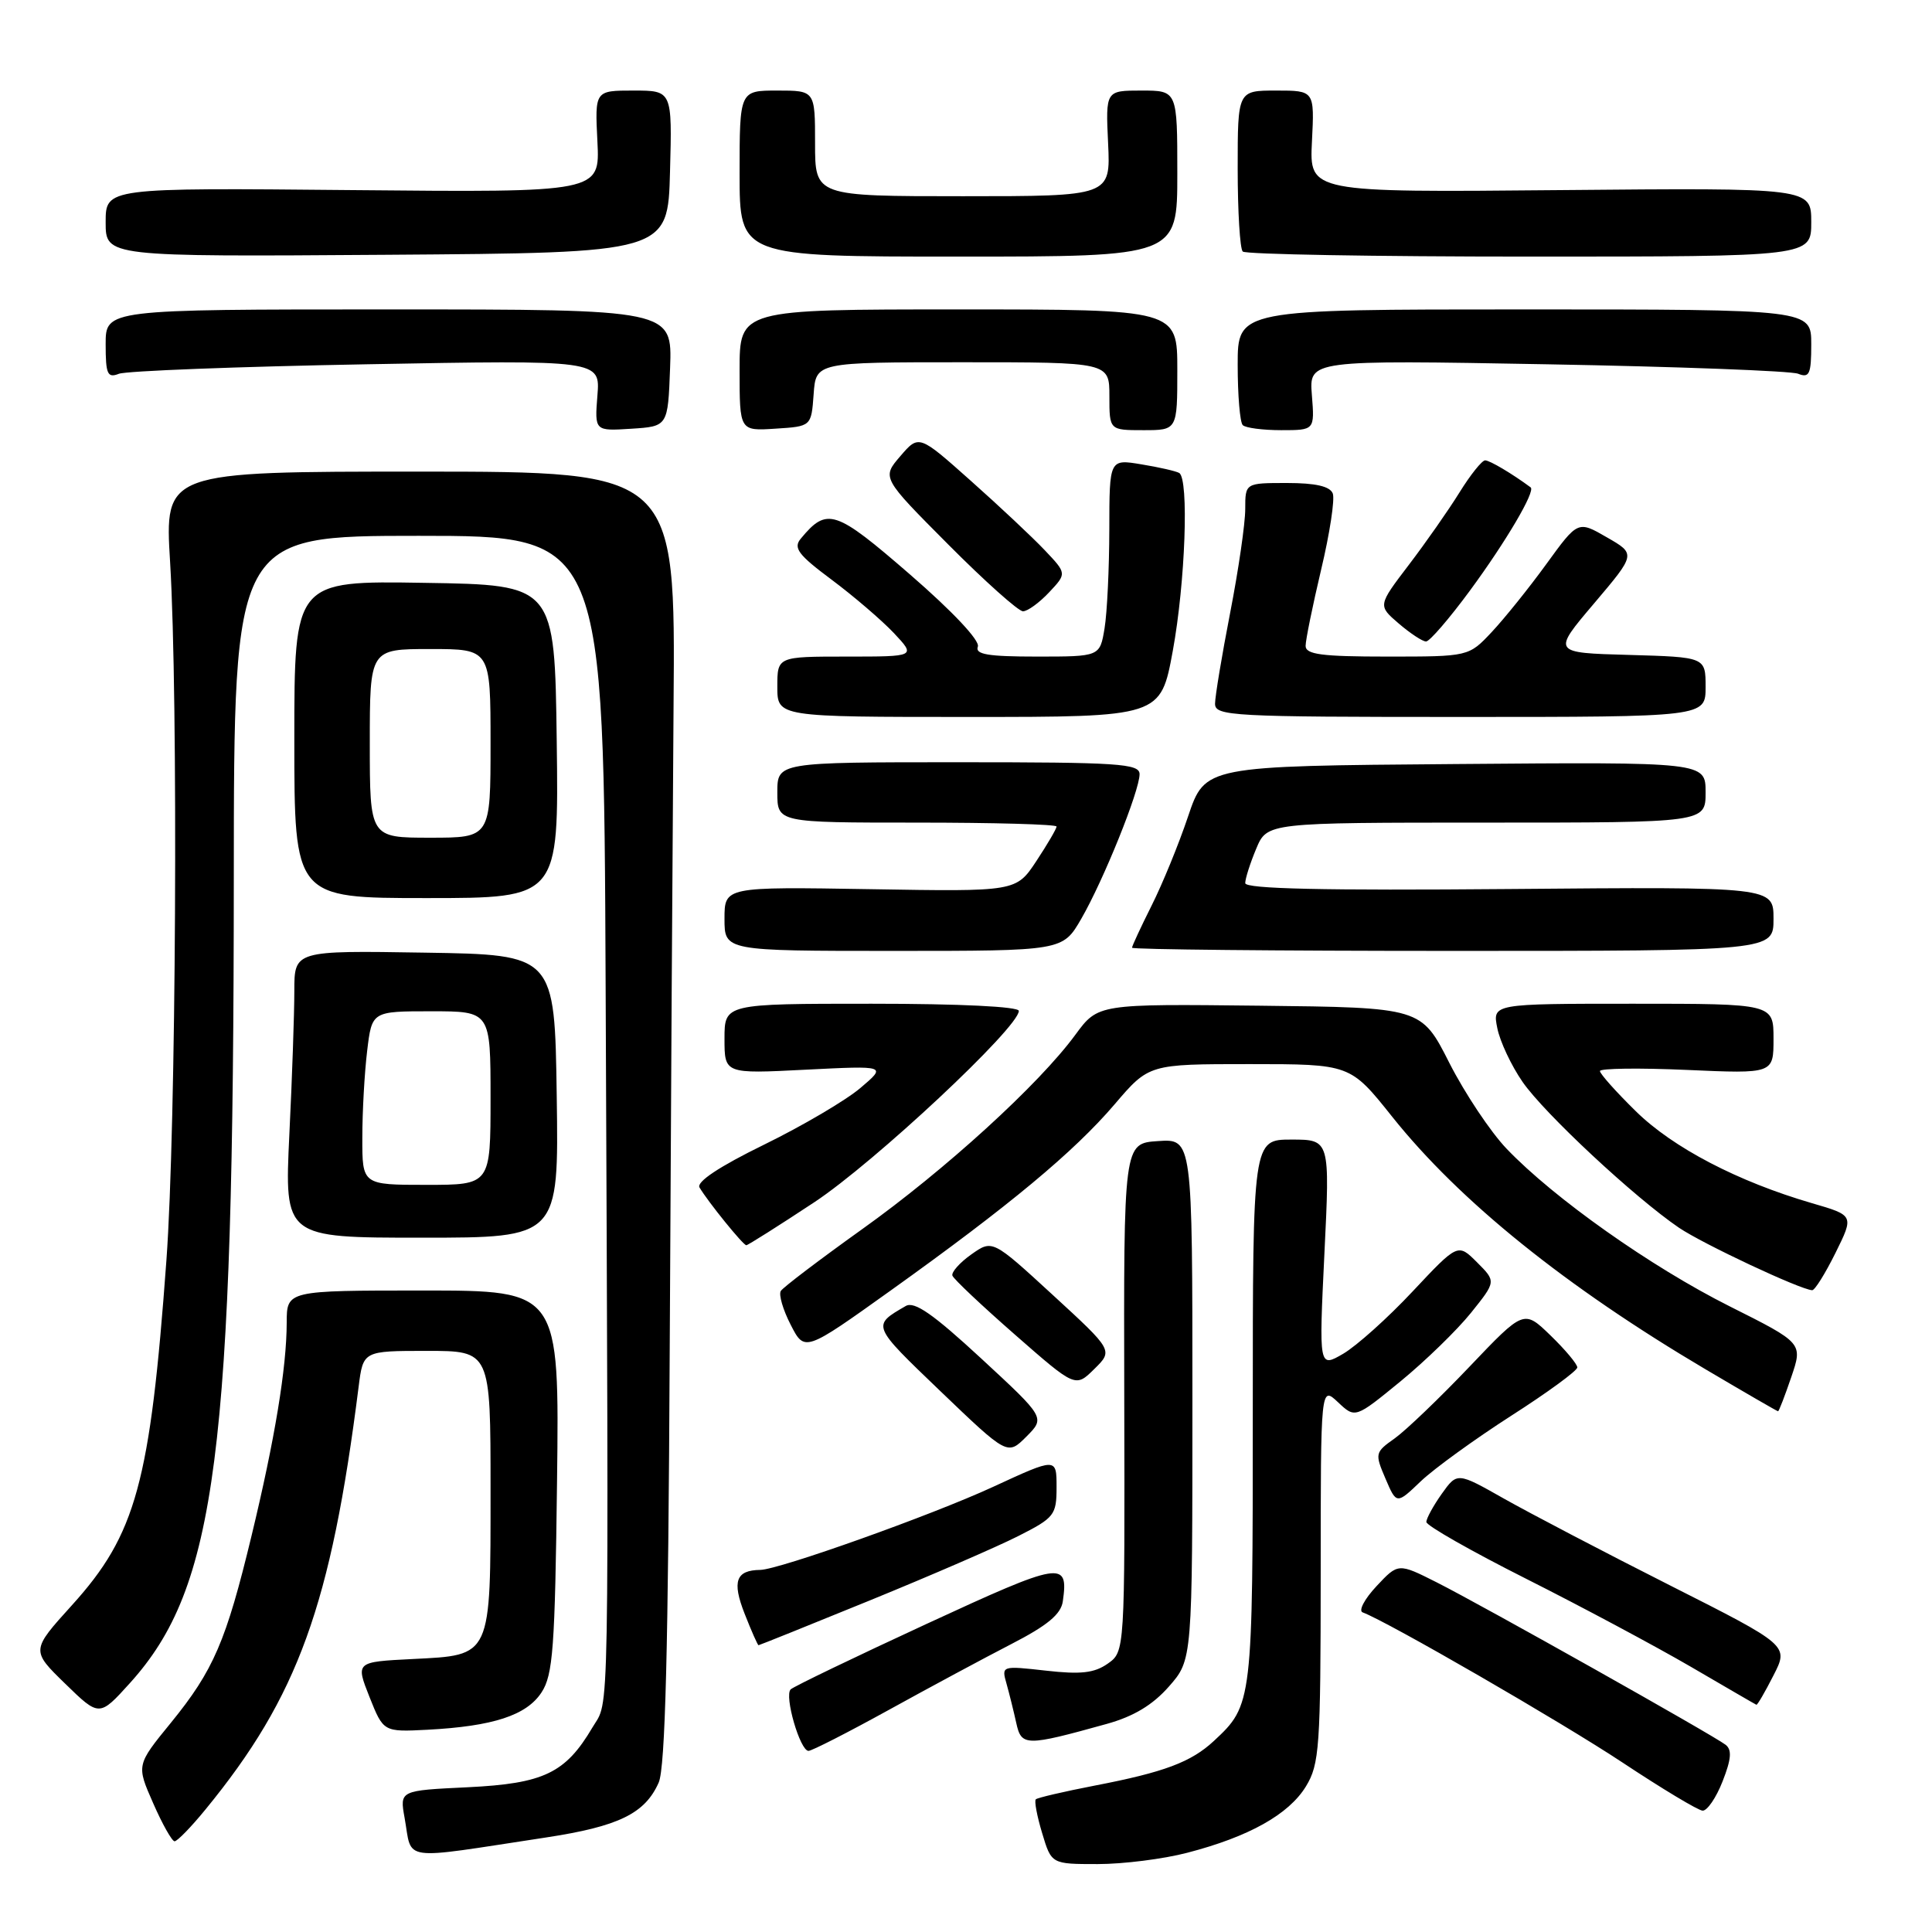 <?xml version="1.0" encoding="UTF-8" standalone="no"?>
<!DOCTYPE svg PUBLIC "-//W3C//DTD SVG 1.1//EN" "http://www.w3.org/Graphics/SVG/1.1/DTD/svg11.dtd" >
<svg xmlns="http://www.w3.org/2000/svg" xmlns:xlink="http://www.w3.org/1999/xlink" version="1.1" viewBox="0 0 256 256">
 <g >
 <path fill="currentColor"
d=" M 157.32 245.50 C 165.49 243.38 170.77 240.42 173.04 236.71 C 174.84 233.75 174.99 231.55 175.00 208.58 C 175.00 183.65 175.00 183.65 177.29 185.80 C 179.57 187.95 179.57 187.95 185.57 183.04 C 188.86 180.34 193.07 176.25 194.91 173.96 C 198.25 169.80 198.25 169.80 195.72 167.27 C 193.18 164.73 193.18 164.73 187.19 171.11 C 183.90 174.63 179.75 178.34 177.98 179.38 C 174.76 181.25 174.76 181.25 175.49 166.13 C 176.23 151.00 176.23 151.00 171.11 151.00 C 166.00 151.00 166.00 151.00 166.00 187.05 C 166.00 225.63 165.97 225.92 160.85 230.68 C 157.83 233.49 154.26 234.83 145.06 236.60 C 140.98 237.39 137.46 238.21 137.25 238.42 C 137.03 238.63 137.41 240.65 138.09 242.90 C 139.32 247.00 139.32 247.00 145.45 247.00 C 148.82 247.00 154.16 246.33 157.32 245.50 Z  M 72.32 243.48 C 81.98 242.01 85.46 240.31 87.28 236.20 C 88.15 234.24 88.55 218.53 88.74 179.00 C 88.89 149.02 89.12 110.55 89.25 93.50 C 89.50 62.50 89.50 62.50 55.65 62.49 C 21.81 62.49 21.81 62.49 22.54 74.49 C 23.63 92.59 23.34 149.43 22.05 167.00 C 19.90 196.47 18.03 203.31 9.54 212.69 C 4.11 218.69 4.11 218.69 8.64 223.10 C 13.16 227.50 13.16 227.50 17.23 223.00 C 28.68 210.32 30.96 192.62 30.98 116.25 C 31.00 71.00 31.00 71.00 55.50 71.00 C 80.00 71.00 80.00 71.00 80.25 130.75 C 80.67 231.37 80.78 225.02 78.50 228.90 C 74.93 234.95 72.05 236.33 61.98 236.82 C 52.96 237.25 52.96 237.25 53.61 240.87 C 54.67 246.74 52.70 246.46 72.32 243.48 Z  M 27.24 239.75 C 39.48 224.81 43.86 212.71 47.52 183.75 C 48.12 179.00 48.12 179.00 56.56 179.00 C 65.00 179.00 65.00 179.00 65.00 197.31 C 65.00 219.74 65.20 219.30 54.66 219.83 C 47.12 220.21 47.12 220.21 48.96 224.86 C 50.81 229.50 50.81 229.50 56.65 229.20 C 65.33 228.74 69.76 227.30 71.75 224.26 C 73.28 221.94 73.54 218.35 73.81 196.30 C 74.12 171.00 74.12 171.00 56.06 171.00 C 38.00 171.00 38.00 171.00 37.99 175.25 C 37.98 181.24 36.42 190.71 33.33 203.50 C 29.96 217.47 28.30 221.33 22.65 228.27 C 18.07 233.88 18.07 233.88 20.29 238.92 C 21.50 241.69 22.78 243.96 23.13 243.98 C 23.48 243.99 25.33 242.09 27.24 239.75 Z  M 228.25 236.04 C 229.41 233.09 229.51 231.86 228.65 231.19 C 226.99 229.91 196.45 212.74 190.39 209.68 C 185.27 207.10 185.27 207.10 182.39 210.18 C 180.80 211.88 179.98 213.44 180.56 213.65 C 183.82 214.85 206.88 228.17 215.00 233.55 C 220.22 237.01 224.99 239.88 225.60 239.92 C 226.20 239.96 227.40 238.22 228.25 236.04 Z  M 117.72 226.60 C 123.10 223.63 130.43 219.69 134.00 217.85 C 138.80 215.38 140.59 213.89 140.83 212.18 C 141.60 206.74 140.71 206.89 122.81 215.16 C 113.29 219.56 105.17 223.47 104.77 223.85 C 103.89 224.70 106.01 232.00 107.13 232.00 C 107.57 232.00 112.33 229.57 117.72 226.60 Z  M 146.64 228.43 C 150.21 227.44 152.74 225.92 154.89 223.47 C 158.00 219.93 158.00 219.93 158.00 185.41 C 158.00 150.89 158.00 150.89 153.44 151.20 C 148.89 151.50 148.89 151.50 148.97 185.18 C 149.05 218.85 149.05 218.85 146.77 220.45 C 145.00 221.69 143.19 221.89 138.60 221.37 C 132.72 220.71 132.69 220.72 133.37 223.10 C 133.74 224.42 134.32 226.76 134.66 228.30 C 135.34 231.41 135.91 231.41 146.64 228.43 Z  M 234.99 222.01 C 237.03 218.03 237.03 218.03 221.26 210.06 C 212.59 205.68 202.71 200.51 199.29 198.58 C 193.09 195.07 193.09 195.07 191.04 197.94 C 189.92 199.52 189.00 201.20 189.00 201.67 C 189.00 202.15 194.96 205.54 202.25 209.21 C 209.54 212.88 219.32 218.11 224.00 220.83 C 228.68 223.56 232.60 225.84 232.73 225.89 C 232.86 225.95 233.87 224.21 234.99 222.01 Z  M 115.27 212.06 C 123.28 208.79 132.12 204.96 134.92 203.54 C 139.72 201.11 140.00 200.75 140.00 197.05 C 140.00 193.13 140.00 193.13 131.58 197.02 C 123.41 200.79 103.24 207.98 100.74 208.02 C 97.51 208.06 96.98 209.53 98.66 213.81 C 99.56 216.11 100.40 218.00 100.51 218.00 C 100.62 218.00 107.26 215.33 115.27 212.06 Z  M 200.25 187.59 C 205.06 184.51 209.00 181.63 209.00 181.19 C 209.00 180.75 207.41 178.85 205.46 176.96 C 201.92 173.53 201.92 173.53 194.71 181.10 C 190.74 185.27 186.29 189.53 184.81 190.59 C 182.19 192.44 182.16 192.60 183.58 195.92 C 185.05 199.35 185.05 199.35 188.27 196.27 C 190.05 194.58 195.44 190.68 200.25 187.59 Z  M 130.02 180.01 C 123.66 174.13 121.17 172.39 120.02 173.05 C 115.50 175.67 115.46 175.56 124.60 184.33 C 133.50 192.86 133.50 192.86 136.00 190.36 C 138.50 187.85 138.50 187.85 130.02 180.01 Z  M 237.35 182.48 C 238.89 177.96 238.89 177.96 229.18 173.09 C 218.78 167.87 205.92 158.79 199.64 152.22 C 197.52 150.01 194.10 144.88 192.05 140.85 C 188.33 133.50 188.33 133.50 166.91 133.26 C 145.50 133.02 145.50 133.02 142.50 137.10 C 137.66 143.70 125.23 155.03 114.23 162.88 C 108.61 166.90 103.76 170.58 103.46 171.06 C 103.16 171.54 103.75 173.56 104.77 175.54 C 106.62 179.15 106.62 179.15 118.06 170.97 C 133.71 159.78 142.30 152.64 147.69 146.33 C 152.24 141.00 152.24 141.00 165.58 141.00 C 178.91 141.00 178.91 141.00 184.47 147.97 C 193.41 159.17 207.45 170.48 226.01 181.45 C 231.17 184.50 235.49 187.00 235.60 187.00 C 235.72 187.00 236.50 184.97 237.35 182.48 Z  M 139.50 171.59 C 131.50 164.24 131.50 164.24 128.70 166.22 C 127.16 167.31 126.04 168.58 126.20 169.03 C 126.37 169.49 130.10 173.01 134.50 176.86 C 142.50 183.87 142.50 183.87 145.00 181.40 C 147.50 178.94 147.50 178.94 139.50 171.59 Z  M 243.21 166.02 C 245.67 161.05 245.67 161.05 240.10 159.43 C 230.29 156.57 221.67 152.08 216.75 147.24 C 214.14 144.68 212.00 142.28 212.00 141.92 C 212.00 141.56 217.18 141.49 223.50 141.77 C 235.00 142.28 235.00 142.28 235.00 137.64 C 235.00 133.00 235.00 133.00 216.38 133.00 C 197.75 133.00 197.75 133.00 198.40 136.23 C 198.75 138.00 200.26 141.21 201.75 143.36 C 204.65 147.55 216.60 158.68 222.47 162.68 C 225.65 164.83 238.51 170.87 240.12 170.96 C 240.47 170.98 241.85 168.76 243.21 166.02 Z  M 107.89 159.31 C 115.85 154.05 135.00 136.14 135.00 133.95 C 135.00 133.38 127.19 133.00 115.50 133.00 C 96.00 133.00 96.00 133.00 96.00 137.64 C 96.00 142.29 96.00 142.29 106.75 141.74 C 117.50 141.20 117.50 141.20 114.00 144.17 C 112.08 145.80 106.34 149.18 101.25 151.67 C 95.30 154.58 92.25 156.61 92.69 157.35 C 93.84 159.28 98.47 165.00 98.89 165.00 C 99.10 165.00 103.15 162.44 107.89 159.31 Z  M 73.77 145.25 C 73.50 126.50 73.50 126.50 56.25 126.23 C 39.00 125.95 39.00 125.95 39.00 131.32 C 39.00 134.27 38.71 142.83 38.34 150.34 C 37.69 164.00 37.69 164.00 55.87 164.00 C 74.04 164.00 74.04 164.00 73.77 145.25 Z  M 143.27 121.75 C 146.22 116.65 151.00 104.79 151.00 102.58 C 151.00 101.18 148.20 101.00 127.00 101.00 C 103.00 101.00 103.00 101.00 103.00 105.00 C 103.00 109.00 103.00 109.00 121.50 109.00 C 131.68 109.00 140.00 109.23 140.00 109.52 C 140.00 109.81 138.79 111.87 137.32 114.10 C 134.64 118.15 134.64 118.15 115.32 117.82 C 96.00 117.50 96.00 117.50 96.00 121.75 C 96.00 126.00 96.00 126.00 118.40 126.00 C 140.81 126.00 140.81 126.00 143.27 121.75 Z  M 235.00 121.75 C 235.00 117.50 235.00 117.50 200.00 117.80 C 175.41 118.01 165.00 117.78 165.00 117.02 C 165.00 116.42 165.65 114.38 166.45 112.47 C 167.90 109.00 167.90 109.00 196.95 109.00 C 226.00 109.00 226.00 109.00 226.00 104.99 C 226.00 100.97 226.00 100.97 192.84 101.24 C 159.68 101.50 159.68 101.50 157.43 108.17 C 156.20 111.84 154.02 117.16 152.59 120.00 C 151.17 122.84 150.00 125.35 150.00 125.58 C 150.00 125.81 169.12 126.00 192.50 126.00 C 235.00 126.00 235.00 126.00 235.00 121.75 Z  M 73.77 98.25 C 73.50 77.50 73.50 77.50 56.25 77.23 C 39.00 76.95 39.00 76.95 39.00 97.98 C 39.00 119.00 39.00 119.00 56.52 119.00 C 74.04 119.00 74.04 119.00 73.77 98.25 Z  M 155.40 86.25 C 157.06 77.18 157.56 63.45 156.25 62.67 C 155.84 62.43 153.59 61.91 151.25 61.53 C 147.00 60.82 147.00 60.82 146.99 70.16 C 146.98 75.30 146.70 81.19 146.36 83.25 C 145.74 87.00 145.74 87.00 137.40 87.00 C 130.90 87.00 129.17 86.71 129.57 85.68 C 129.87 84.89 126.23 81.02 120.58 76.12 C 110.66 67.52 109.59 67.17 106.11 71.37 C 105.08 72.60 105.76 73.51 110.19 76.81 C 113.11 78.99 116.82 82.17 118.44 83.88 C 121.37 87.00 121.37 87.00 112.19 87.00 C 103.00 87.00 103.00 87.00 103.00 91.00 C 103.00 95.00 103.00 95.00 128.40 95.00 C 153.79 95.00 153.79 95.00 155.40 86.25 Z  M 226.00 91.03 C 226.00 87.07 226.00 87.07 215.83 86.78 C 205.67 86.50 205.67 86.50 211.22 79.96 C 216.77 73.41 216.77 73.41 212.92 71.20 C 209.08 68.98 209.08 68.98 204.90 74.74 C 202.60 77.91 199.34 81.96 197.66 83.75 C 194.61 87.00 194.61 87.00 183.80 87.00 C 175.13 87.00 173.00 86.72 173.00 85.58 C 173.00 84.80 173.93 80.25 175.06 75.47 C 176.20 70.69 176.89 66.15 176.60 65.39 C 176.23 64.44 174.33 64.00 170.53 64.00 C 165.00 64.00 165.00 64.00 165.00 67.46 C 165.00 69.37 164.10 75.56 163.00 81.21 C 161.90 86.87 161.00 92.29 161.00 93.25 C 161.00 94.88 163.21 95.00 193.50 95.00 C 226.00 95.00 226.00 95.00 226.00 91.03 Z  M 194.78 78.25 C 199.57 71.74 203.49 65.07 202.82 64.58 C 200.35 62.75 197.39 61.00 196.79 61.00 C 196.37 61.00 194.84 62.91 193.39 65.25 C 191.94 67.59 188.91 71.92 186.66 74.87 C 182.57 80.24 182.57 80.24 185.34 82.62 C 186.87 83.93 188.49 85.00 188.96 85.00 C 189.43 85.00 192.05 81.96 194.78 78.25 Z  M 139.01 78.49 C 141.36 75.99 141.36 75.99 138.43 72.90 C 136.82 71.20 132.41 67.06 128.63 63.70 C 121.76 57.58 121.76 57.58 119.30 60.44 C 116.84 63.30 116.84 63.30 125.65 72.15 C 130.49 77.02 134.95 81.00 135.55 81.00 C 136.16 81.00 137.71 79.87 139.01 78.49 Z  M 88.79 48.75 C 89.08 41.00 89.08 41.00 51.54 41.00 C 14.00 41.00 14.00 41.00 14.00 45.61 C 14.00 49.59 14.24 50.12 15.75 49.53 C 16.71 49.15 31.46 48.58 48.52 48.27 C 79.54 47.70 79.54 47.70 79.16 52.41 C 78.79 57.12 78.79 57.12 83.64 56.81 C 88.50 56.50 88.50 56.50 88.79 48.75 Z  M 107.81 52.25 C 108.11 48.00 108.11 48.00 127.56 48.00 C 147.00 48.00 147.00 48.00 147.00 52.50 C 147.00 57.00 147.00 57.00 151.50 57.00 C 156.00 57.00 156.00 57.00 156.00 49.00 C 156.00 41.00 156.00 41.00 127.00 41.00 C 98.00 41.00 98.00 41.00 98.00 49.05 C 98.00 57.11 98.00 57.11 102.75 56.80 C 107.50 56.50 107.50 56.50 107.81 52.25 Z  M 173.83 52.35 C 173.46 47.70 173.46 47.70 204.98 48.27 C 222.32 48.58 237.29 49.15 238.25 49.52 C 239.76 50.12 240.00 49.59 240.00 45.61 C 240.00 41.00 240.00 41.00 202.00 41.00 C 164.00 41.00 164.00 41.00 164.00 48.33 C 164.00 52.37 164.30 55.97 164.67 56.33 C 165.03 56.70 167.33 57.00 169.77 57.00 C 174.20 57.00 174.20 57.00 173.83 52.35 Z  M 88.78 22.75 C 89.07 12.00 89.07 12.00 83.94 12.00 C 78.82 12.00 78.82 12.00 79.16 18.75 C 79.50 25.50 79.50 25.50 46.75 25.19 C 14.00 24.88 14.00 24.88 14.00 29.45 C 14.00 34.02 14.00 34.02 51.25 33.76 C 88.50 33.50 88.50 33.50 88.78 22.75 Z  M 156.00 23.00 C 156.00 12.00 156.00 12.00 151.25 12.00 C 146.50 12.00 146.50 12.00 146.83 19.00 C 147.16 26.00 147.16 26.00 127.58 26.00 C 108.00 26.00 108.00 26.00 108.00 19.00 C 108.00 12.00 108.00 12.00 103.00 12.00 C 98.00 12.00 98.00 12.00 98.00 23.00 C 98.00 34.00 98.00 34.00 127.00 34.00 C 156.00 34.00 156.00 34.00 156.00 23.00 Z  M 240.00 29.44 C 240.00 24.89 240.00 24.89 206.75 25.19 C 173.50 25.50 173.50 25.50 173.84 18.75 C 174.18 12.00 174.18 12.00 169.09 12.00 C 164.00 12.00 164.00 12.00 164.00 22.33 C 164.00 28.02 164.30 32.97 164.67 33.33 C 165.03 33.70 182.13 34.00 202.67 34.00 C 240.00 34.00 240.00 34.00 240.00 29.44 Z  M 48.01 150.75 C 48.01 147.31 48.30 142.14 48.65 139.25 C 49.28 134.00 49.28 134.00 57.14 134.00 C 65.00 134.00 65.00 134.00 65.00 145.50 C 65.00 157.00 65.00 157.00 56.50 157.00 C 48.00 157.00 48.00 157.00 48.01 150.75 Z  M 49.00 98.50 C 49.00 86.00 49.00 86.00 57.00 86.00 C 65.00 86.00 65.00 86.00 65.00 98.50 C 65.00 111.00 65.00 111.00 57.00 111.00 C 49.00 111.00 49.00 111.00 49.00 98.50 Z "/>
</g>
</svg>